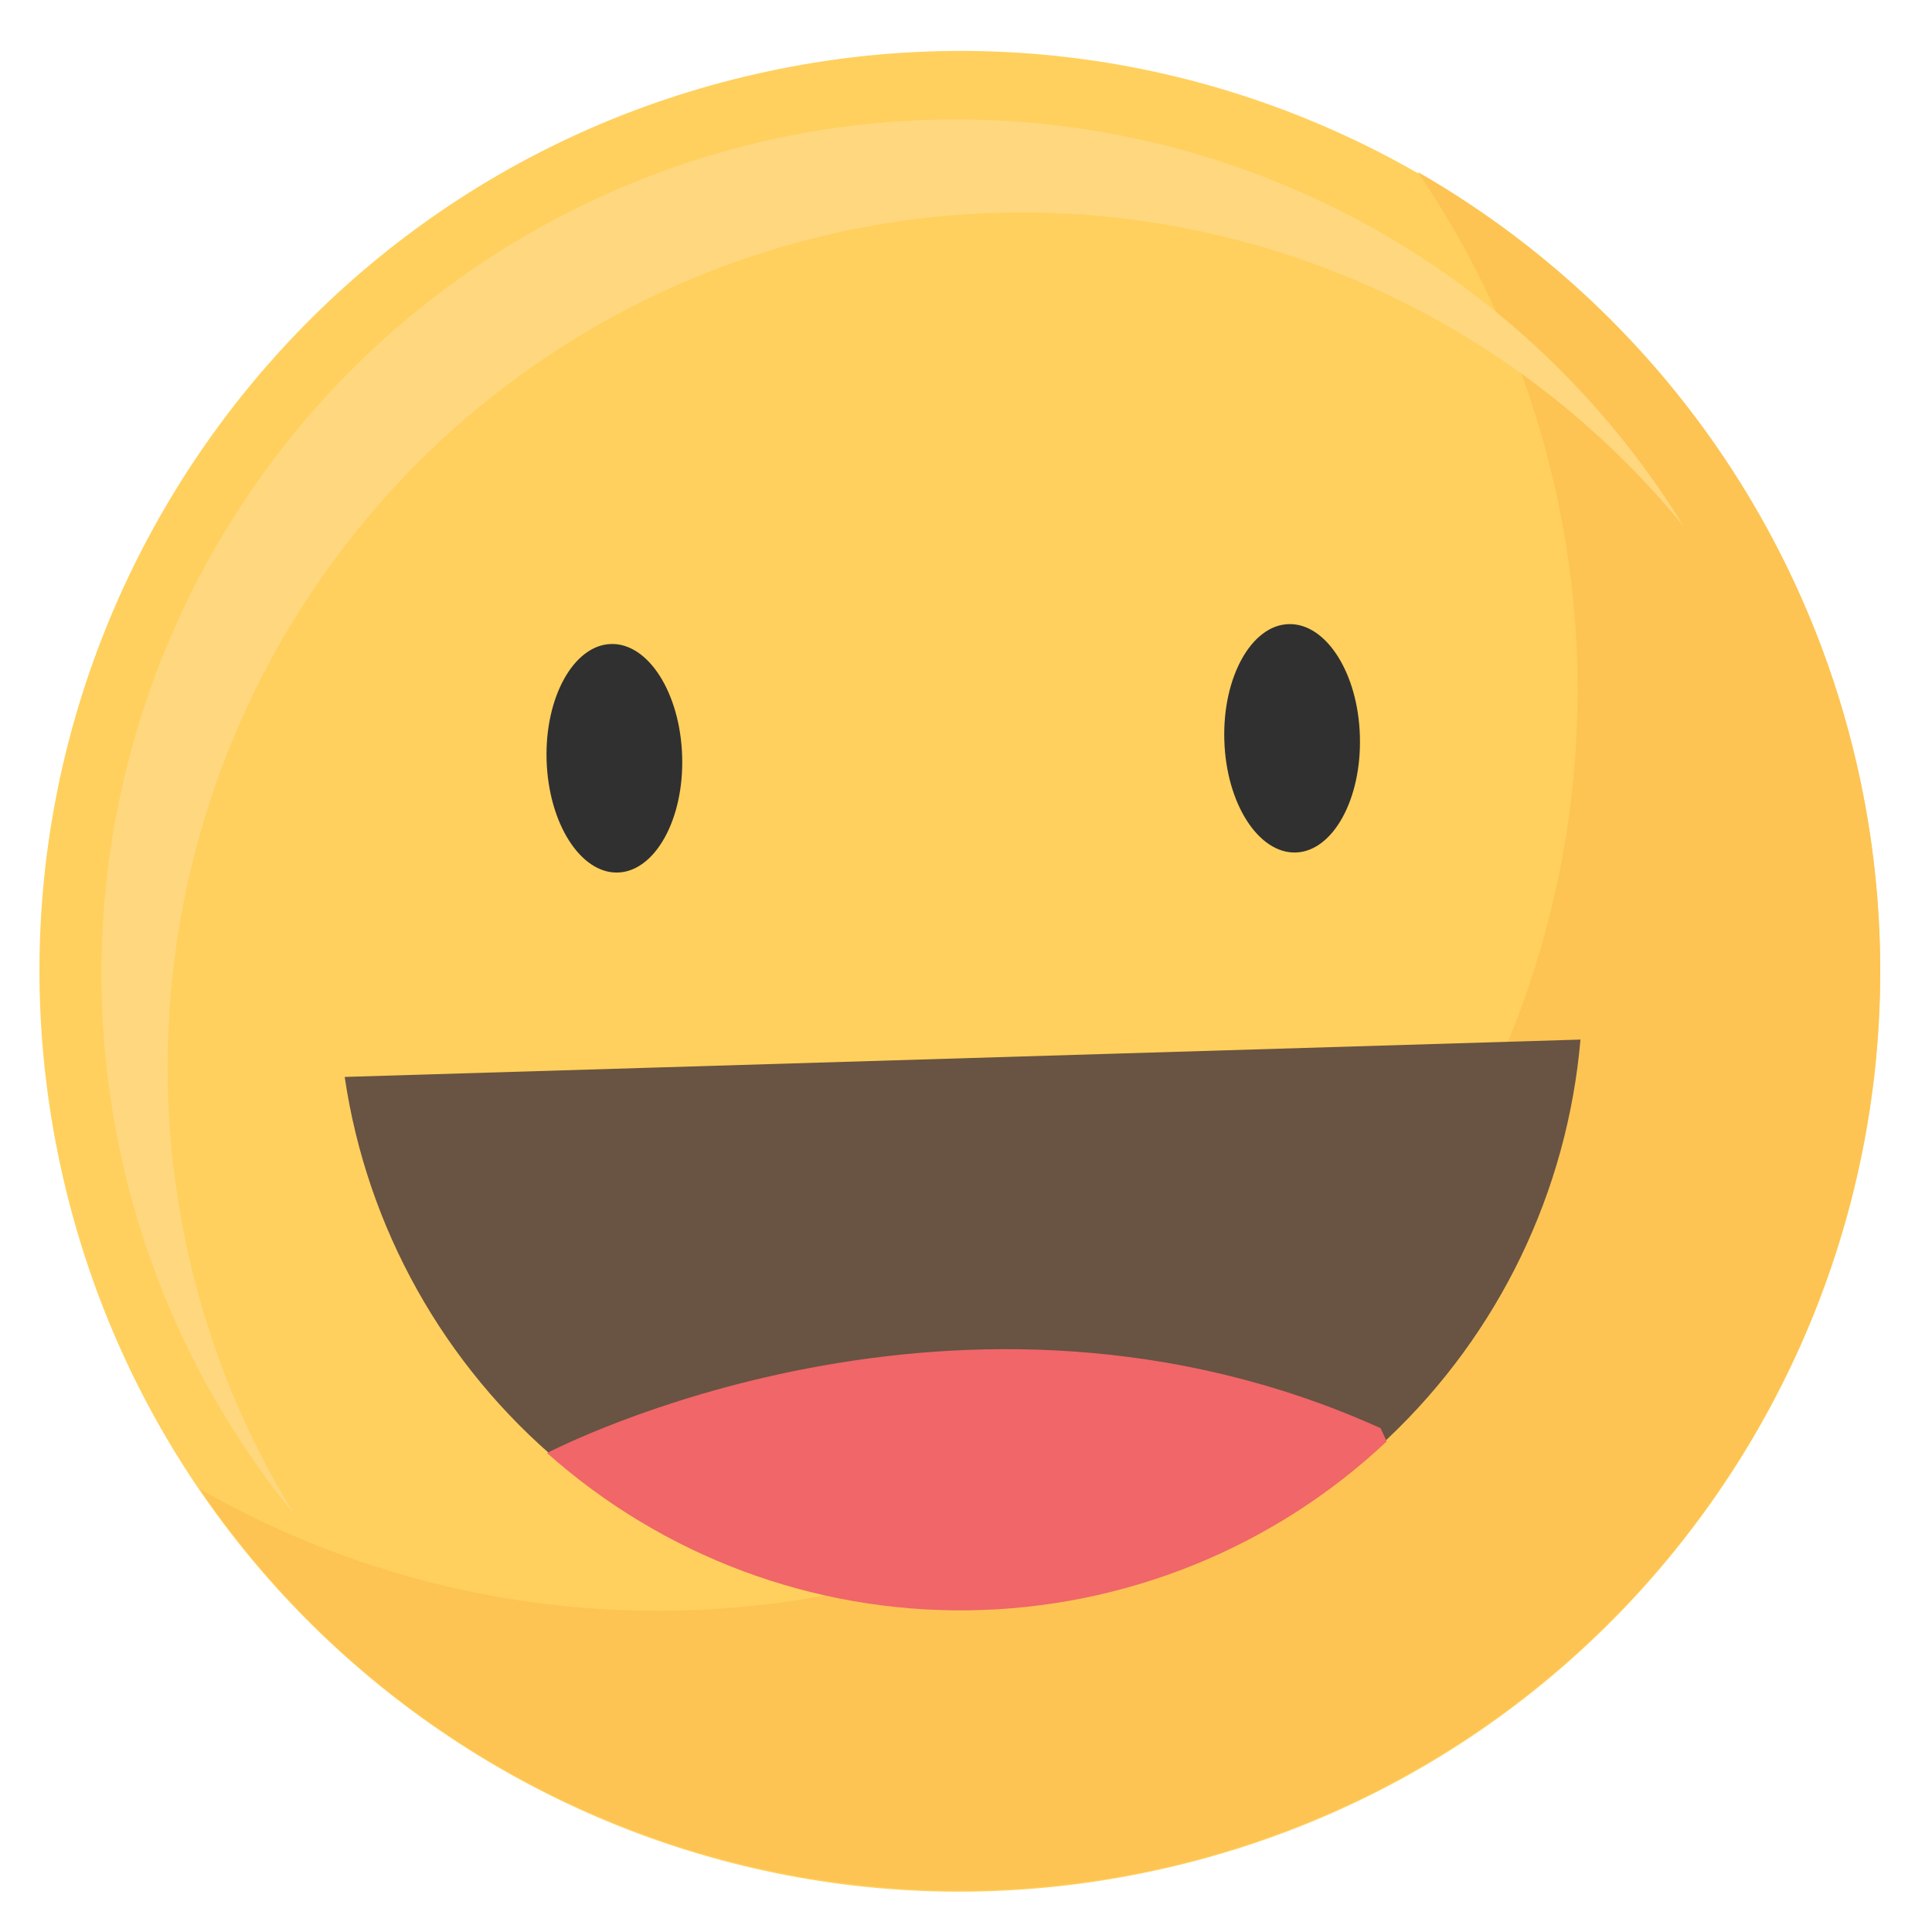 <svg width="24" height="24" viewBox="0 0 24 24" fill="none" xmlns="http://www.w3.org/2000/svg">
<path d="M23.071 9.537C24.468 15.694 20.609 21.817 14.452 23.214C8.296 24.61 2.172 20.751 0.776 14.595C-0.621 8.438 3.238 2.315 9.395 0.918C15.552 -0.478 21.674 3.381 23.071 9.537Z" fill="#FFD05D"/>
<path d="M19.566 9.421C19.757 6.841 19.067 4.272 17.61 2.135C19.101 2.99 20.38 4.17 21.352 5.587C22.324 7.005 22.964 8.623 23.225 10.322C23.485 12.021 23.358 13.757 22.855 15.401C22.352 17.044 21.484 18.553 20.317 19.815C19.15 21.077 17.714 22.06 16.114 22.69C14.515 23.32 12.794 23.581 11.08 23.454C9.366 23.327 7.703 22.816 6.213 21.957C4.724 21.099 3.448 19.915 2.479 18.495C4.724 19.782 7.339 20.269 9.896 19.878C12.453 19.486 14.802 18.238 16.558 16.339C18.315 14.44 19.375 12.001 19.566 9.421Z" fill="#FDC453"/>
<path d="M2.087 13.567C2.022 11.352 2.651 9.172 3.887 7.332C5.123 5.493 6.904 4.086 8.98 3.31C11.056 2.535 13.323 2.428 15.463 3.006C17.602 3.584 19.507 4.817 20.911 6.532C20.149 5.295 19.141 4.227 17.949 3.395C16.758 2.563 15.408 1.984 13.983 1.695C12.559 1.406 11.091 1.413 9.669 1.714C8.247 2.016 6.903 2.607 5.719 3.45C4.535 4.292 3.536 5.369 2.786 6.614C2.035 7.858 1.548 9.244 1.354 10.684C1.161 12.124 1.265 13.589 1.661 14.988C2.057 16.386 2.736 17.688 3.656 18.813C2.681 17.233 2.14 15.424 2.087 13.567Z" fill="#FFD77F"/>
<path d="M8.474 9.396C8.498 10.179 8.136 10.825 7.675 10.839C7.213 10.853 6.814 10.229 6.79 9.445C6.766 8.662 7.127 8.014 7.59 8C8.053 7.986 8.451 8.61 8.474 9.396Z" fill="#303030"/>
<path d="M16.893 9.147C16.916 9.93 16.556 10.578 16.094 10.59C15.632 10.602 15.232 9.98 15.209 9.196C15.185 8.413 15.546 7.765 16.009 7.753C16.473 7.74 16.872 8.362 16.893 9.147Z" fill="#303030"/>
<path d="M4.282 13.378C4.558 15.253 5.514 16.961 6.967 18.178C8.42 19.395 10.269 20.036 12.164 19.979C14.058 19.921 15.866 19.17 17.242 17.868C18.619 16.565 19.47 14.803 19.633 12.914L4.282 13.378Z" fill="#695342"/>
<path d="M6.796 18.05C8.238 19.334 10.108 20.031 12.039 20.004C13.969 19.977 15.82 19.229 17.226 17.906L17.15 17.741C11.92 15.381 6.866 18.015 6.796 18.05Z" fill="#F06669"/>
</svg>
